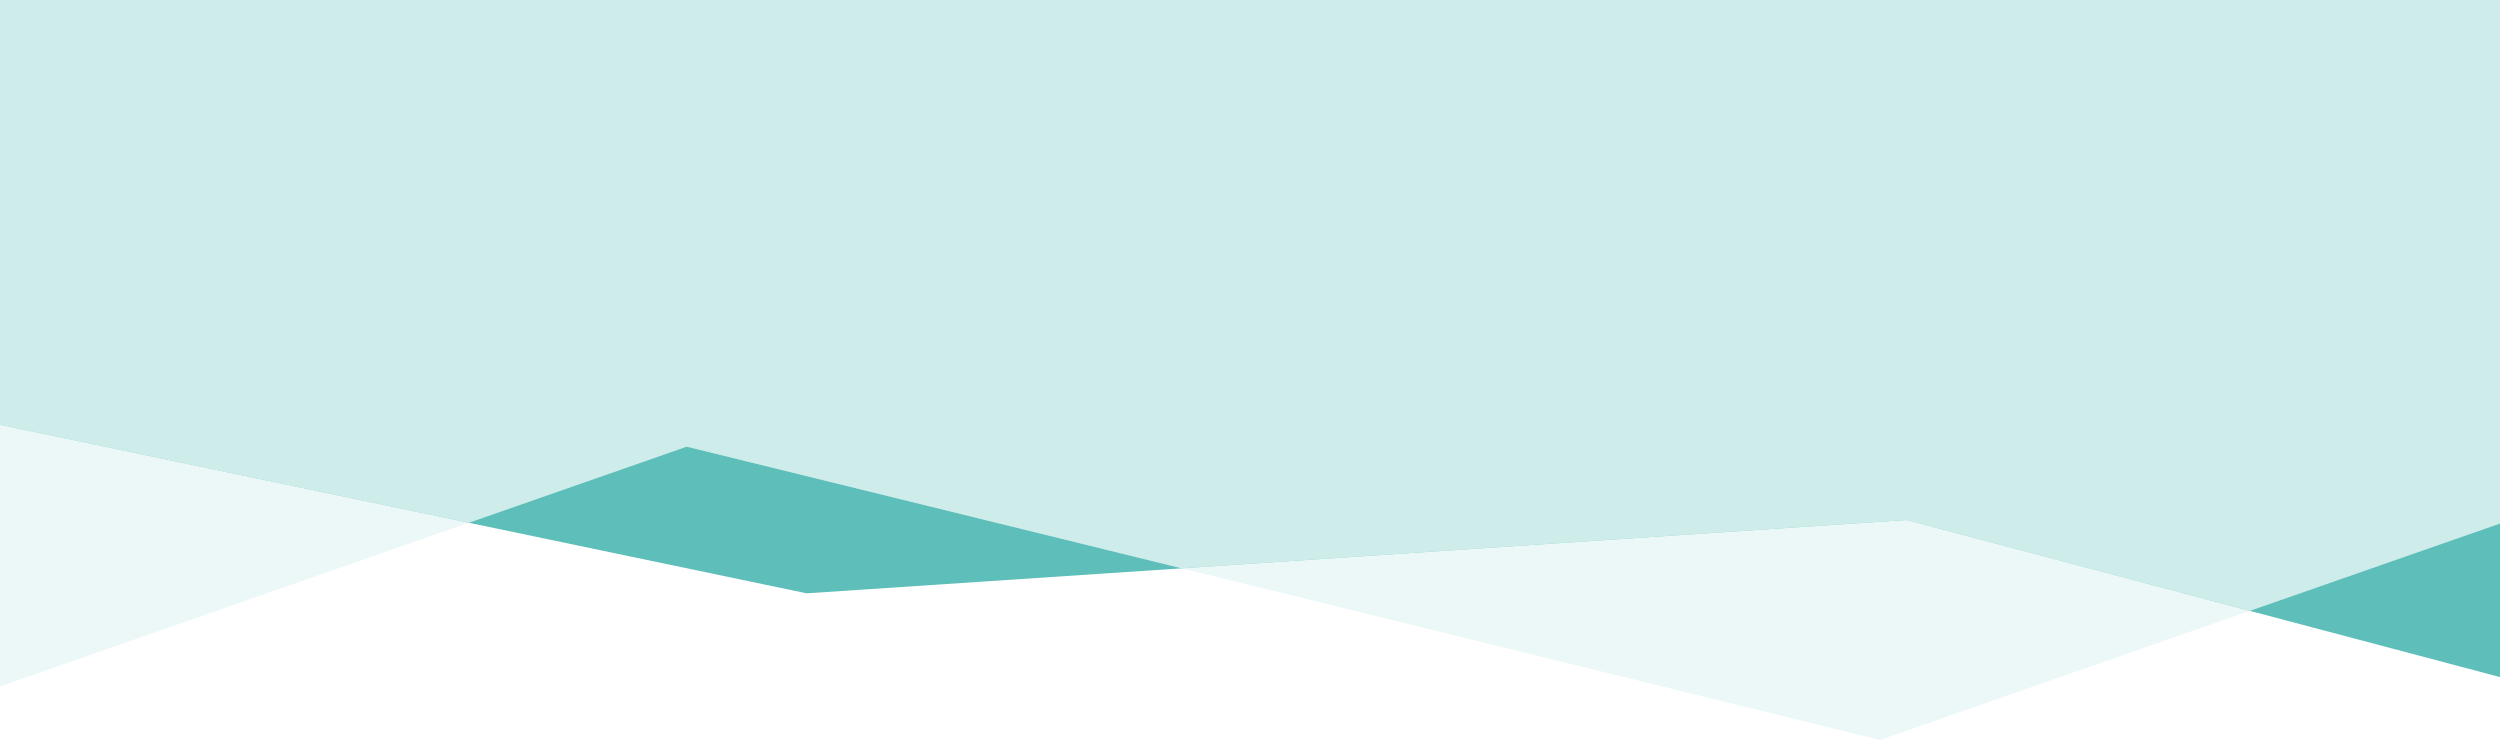 <svg xmlns="http://www.w3.org/2000/svg" width="375.002" height="111" viewBox="0 0 375.002 111"><path d="M-6638-5624l-165,11-121-25.282V-5702h375v101.56Z" transform="translate(6924.001 5702)" fill="#5dbeba"/><path d="M-6835-5638l-103,35.967V-5705h375v78.524L-6656-5594Z" transform="translate(6938.001 5705)" fill="rgba(206,236,234,0.39)"/><path d="M-6652-5635.465l-108.755,7.25-74.245-18.25-32.675,11.411L-6938-5649.749v-63.715h375v78.523l-37.52,13.1Z" transform="translate(6938.001 5713.465)" fill="#ceecea"/></svg>